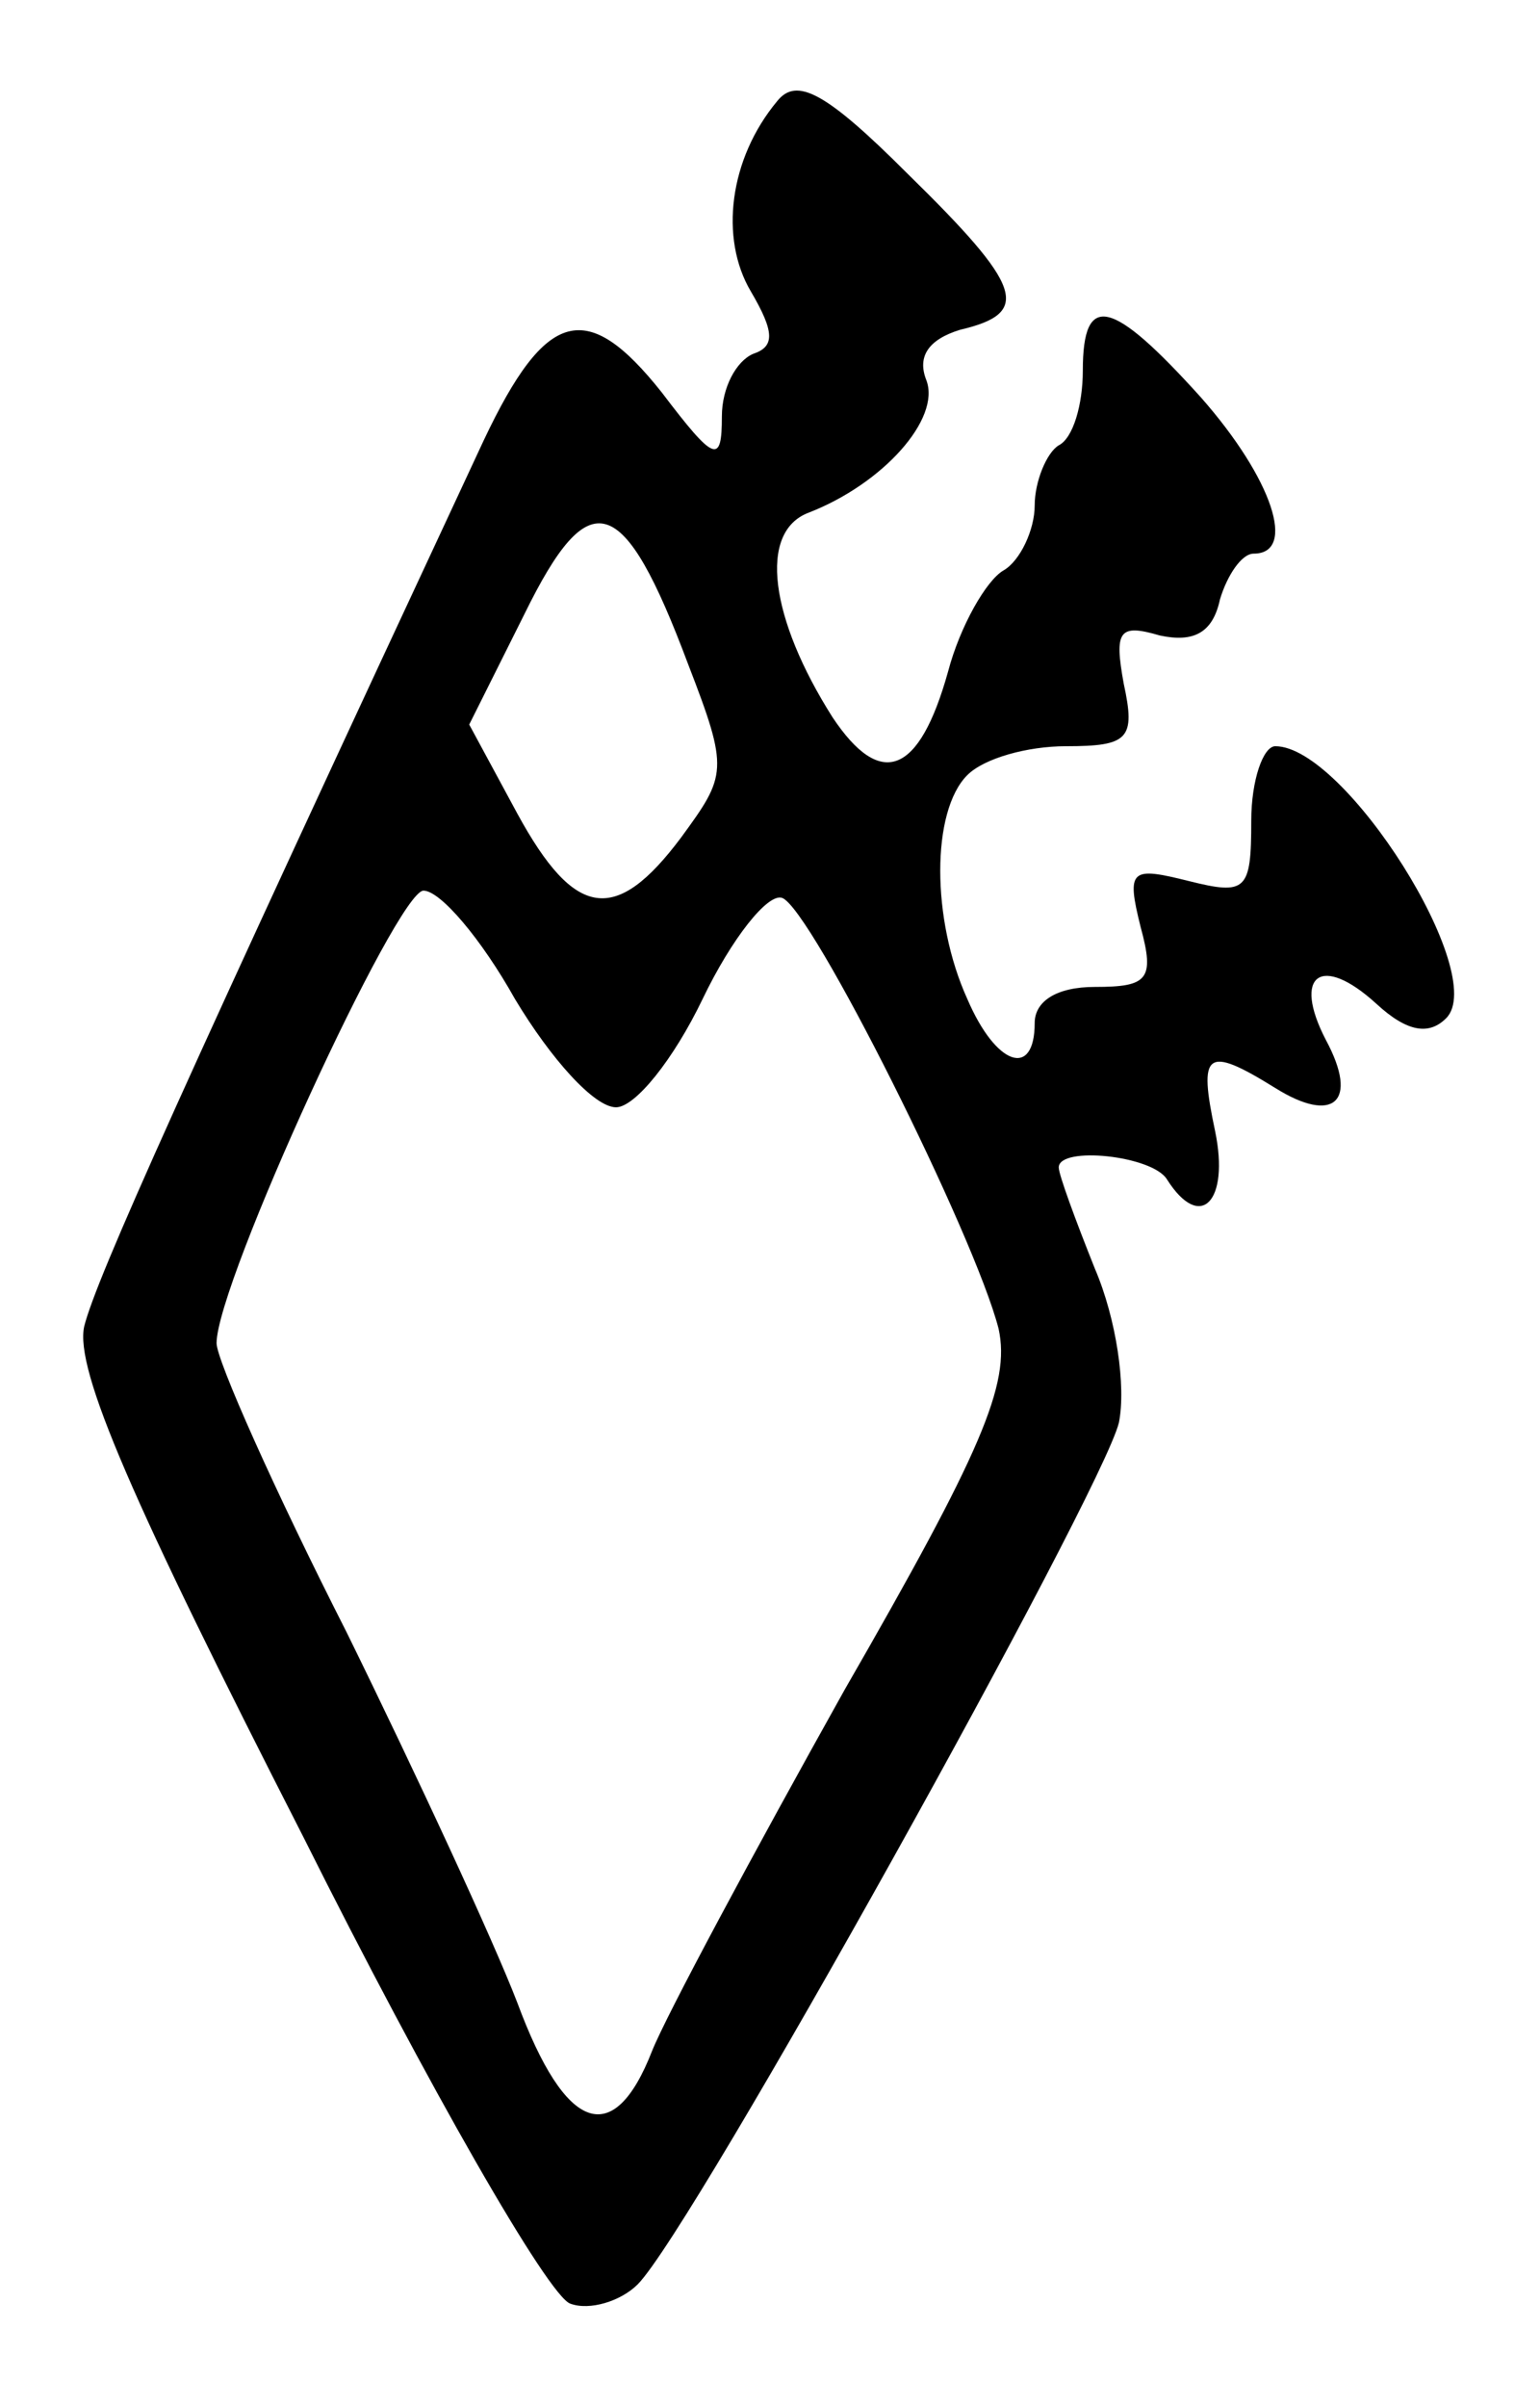 <?xml version="1.0" standalone="no"?>
<!DOCTYPE svg PUBLIC "-//W3C//DTD SVG 20010904//EN"
 "http://www.w3.org/TR/2001/REC-SVG-20010904/DTD/svg10.dtd">
<svg version="1.0" xmlns="http://www.w3.org/2000/svg"
 width="64pt" height="100pt" viewBox="0 0 64 100"
 preserveAspectRatio="xMidYMid meet">
<g transform="translate(0,100) scale(0.1,-0.1)"
fill="#000000" stroke="none">
<path d="M323 958 c-20 -24 -24 -57 -11 -79 10 -17 10 -23 1 -26 -7 -3 -13
-14 -13 -26 0 -20 -3 -19 -25 10 -31 39 -48 35 -74 -20 -125 -268 -161 -348
-166 -368 -4 -18 20 -73 91 -212 52 -104 102 -191 111 -194 8 -3 21 1 28 8 23
23 193 329 200 358 3 15 -1 43 -10 64 -8 20 -15 39 -15 42 0 9 39 5 45 -5 14
-22 26 -9 20 20 -7 33 -4 36 25 18 24 -15 35 -6 21 20 -14 27 -2 36 21 15 13
-12 22 -13 29 -6 18 18 -42 113 -71 113 -5 0 -10 -14 -10 -31 0 -29 -2 -31
-26 -25 -24 6 -26 5 -20 -19 6 -22 3 -25 -19 -25 -16 0 -25 -6 -25 -15 0 -23
-16 -18 -28 10 -15 33 -15 78 0 93 7 7 25 12 41 12 26 0 29 3 24 26 -4 22 -2
25 15 20 14 -3 22 1 25 15 3 10 9 19 14 19 18 0 8 31 -22 65 -37 41 -49 44
-49 11 0 -14 -4 -28 -10 -31 -5 -3 -10 -15 -10 -25 0 -10 -6 -23 -13 -27 -7
-4 -18 -23 -23 -42 -12 -43 -28 -49 -48 -19 -26 41 -31 77 -10 85 31 12 55 39
49 55 -4 10 1 17 14 21 30 7 26 18 -22 65 -34 34 -46 40 -54 30z m-37 -234
c17 -44 16 -46 -3 -72 -27 -36 -44 -34 -68 10 l-20 37 23 46 c27 55 41 51 68
-21z m-72 -139 c15 -25 33 -45 42 -45 8 0 24 20 36 45 12 25 27 44 33 42 12
-4 80 -140 90 -179 5 -23 -7 -51 -64 -150 -38 -68 -74 -135 -80 -150 -16 -41
-36 -34 -56 20 -10 26 -42 95 -71 154 -30 59 -54 113 -54 120 0 25 75 188 86
188 7 0 24 -20 38 -45z"/>
</g>
</svg>

